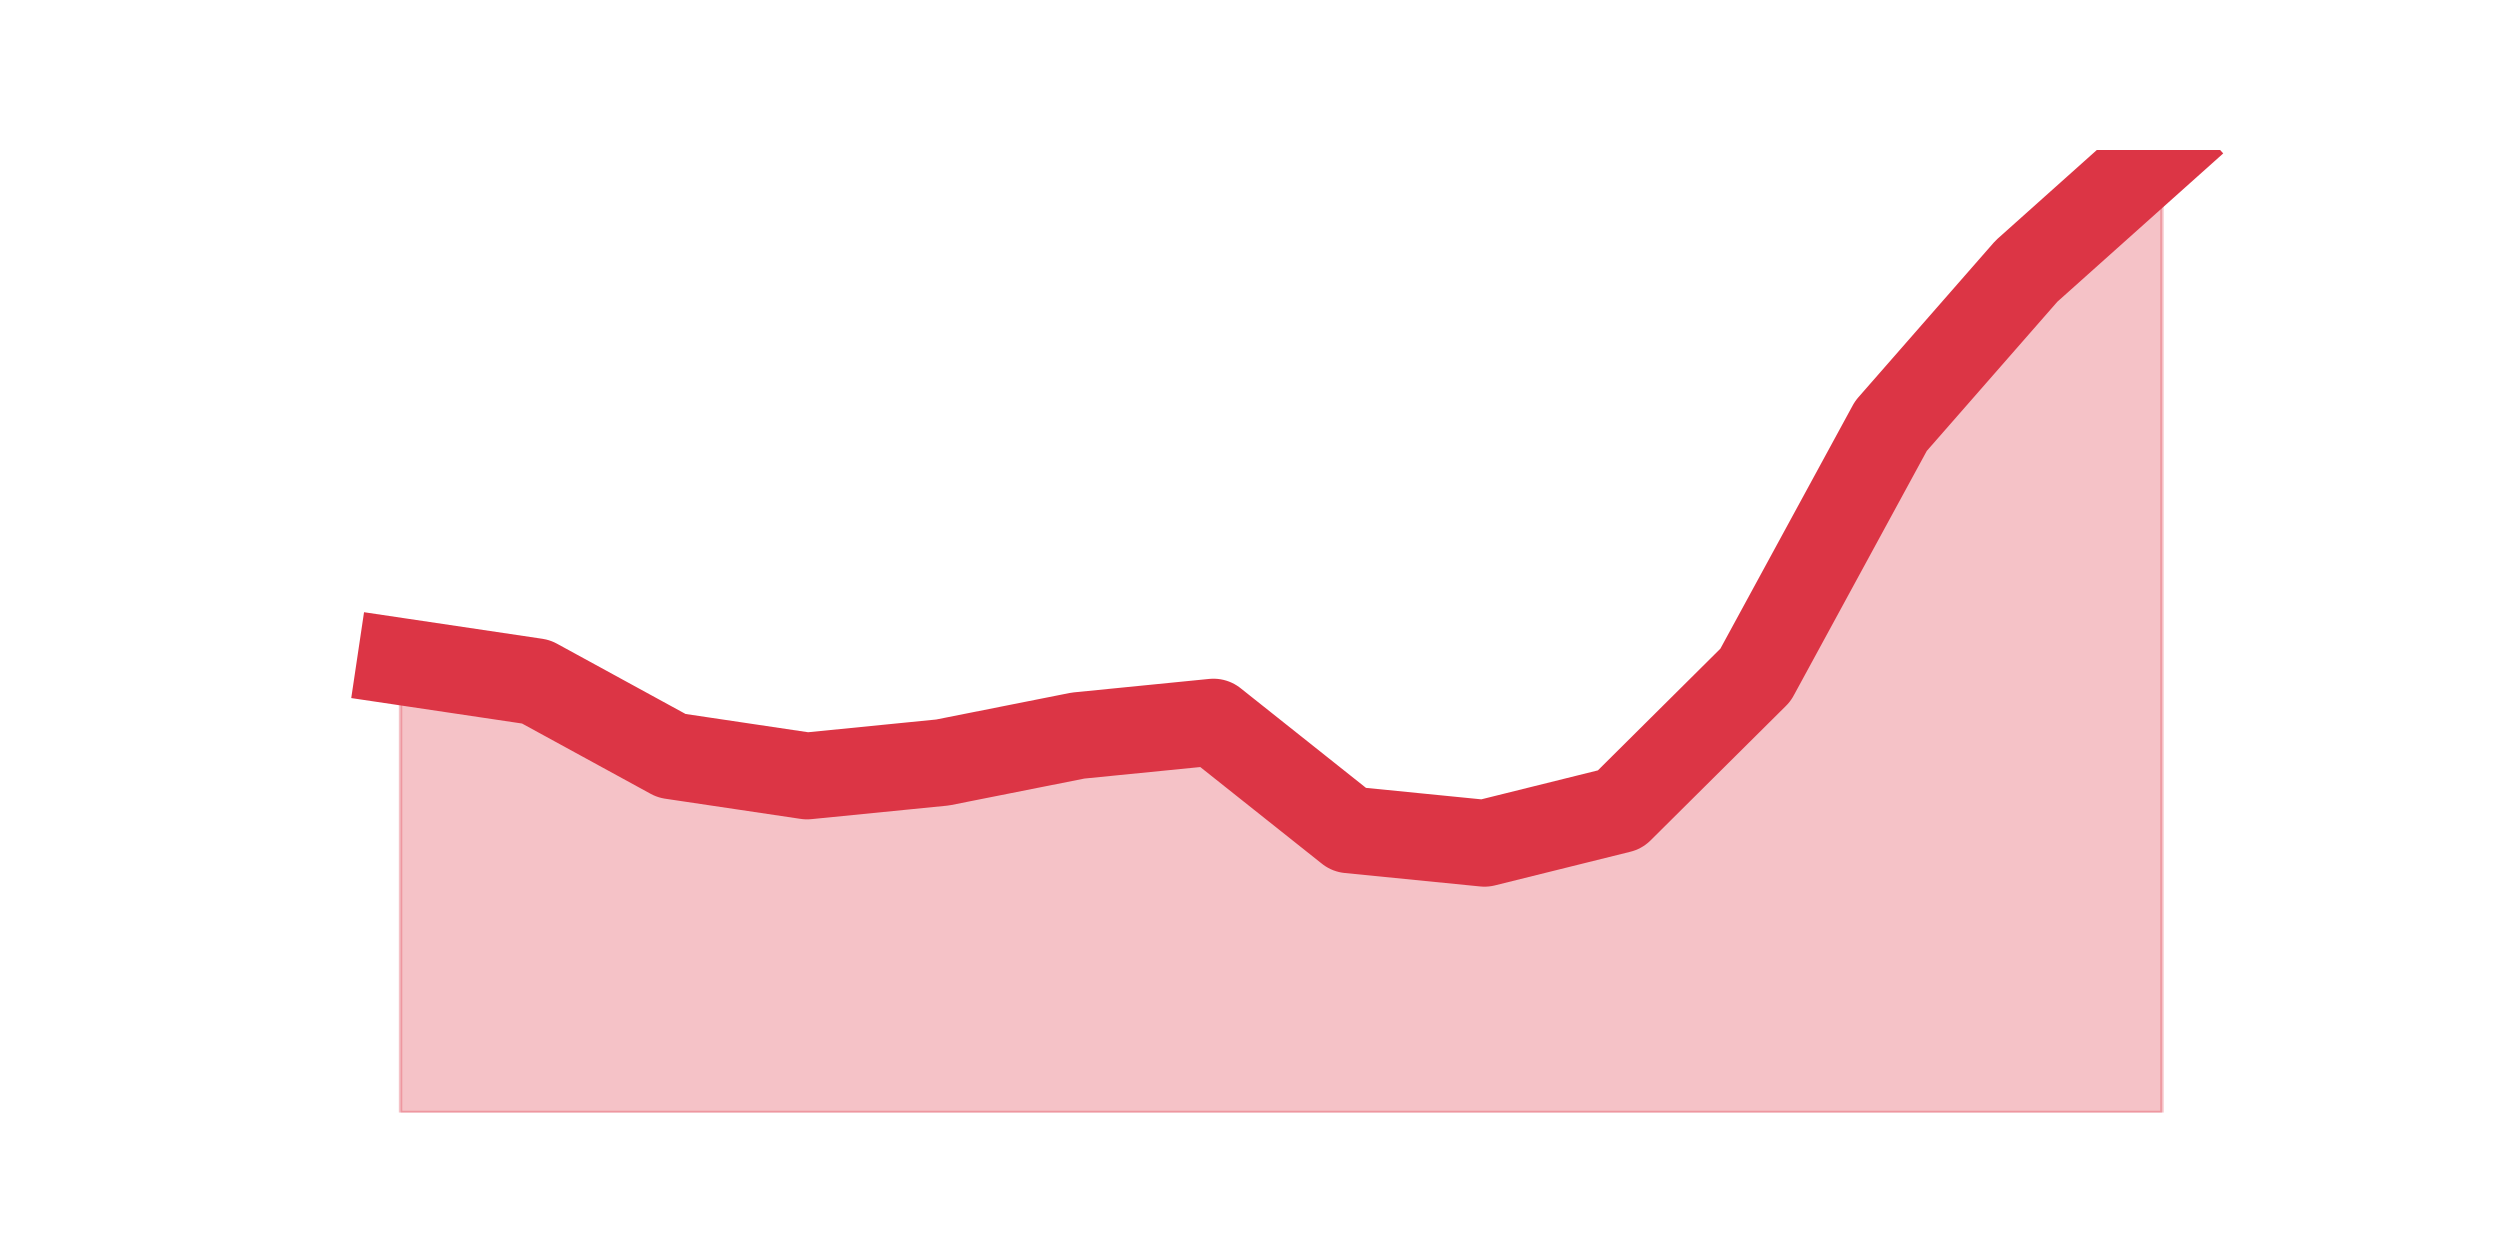 <?xml version="1.0" encoding="utf-8" standalone="no"?>
<!DOCTYPE svg PUBLIC "-//W3C//DTD SVG 1.1//EN"
  "http://www.w3.org/Graphics/SVG/1.1/DTD/svg11.dtd">
<svg height="360pt" version="1.1" viewBox="0 0 720 360" width="720pt" xmlns="http://www.w3.org/2000/svg" xmlns:xlink="http://www.w3.org/1999/xlink">
 <defs>
  <style type="text/css">*{stroke-linecap:butt;stroke-linejoin:round;}</style>
 </defs>
 <g id="figure_1">
  <g id="patch_1">
   <path d="M 0 360 
L 720 360 
L 720 0 
L 0 0 
z
" style="fill:none;"/>
  </g>
  <g id="axes_1">
   <g id="matplotlib.axis_1"/>
   <g id="matplotlib.axis_2"/>
   <g id="PolyCollection_1">
    <defs>
     <path d="M 115.364 -169.477 
L 115.364 -39.6 
L 154.385 -39.6 
L 193.406 -39.6 
L 232.427 -39.6 
L 271.448 -39.6 
L 310.469 -39.6 
L 349.49 -39.6 
L 388.51 -39.6 
L 427.531 -39.6 
L 466.552 -39.6 
L 505.573 -39.6 
L 544.594 -39.6 
L 583.615 -39.6 
L 622.636 -39.6 
L 622.636 -316.8 
L 622.636 -316.8 
L 583.615 -281.908 
L 544.594 -237.323 
L 505.573 -165.6 
L 466.552 -126.831 
L 427.531 -117.138 
L 388.51 -121.015 
L 349.49 -152.031 
L 310.469 -148.154 
L 271.448 -140.4 
L 232.427 -136.523 
L 193.406 -142.338 
L 154.385 -163.662 
L 115.364 -169.477 
z
" id="m2db36b57f5" style="stroke:#dc3545;stroke-opacity:0.3;"/>
    </defs>
    <g clip-path="url(#p8b4af23fab)">
     <use style="fill:#dc3545;fill-opacity:0.3;stroke:#dc3545;stroke-opacity:0.3;" x="0" xlink:href="#m2db36b57f5" y="360"/>
    </g>
   </g>
   <g id="line2d_1">
    <path clip-path="url(#p8b4af23fab)" d="M 115.364 190.523 
L 154.385 196.338 
L 193.406 217.662 
L 232.427 223.477 
L 271.448 219.6 
L 310.469 211.846 
L 349.49 207.969 
L 388.51 238.985 
L 427.531 242.862 
L 466.552 233.169 
L 505.573 194.4 
L 544.594 122.677 
L 583.615 78.092 
L 622.636 43.2 
" style="fill:none;stroke:#dc3545;stroke-linecap:square;stroke-width:25;"/>
   </g>
  </g>
 </g>
 <defs>
  <clipPath id="p8b4af23fab">
   <rect height="277.2" width="558" x="90" y="43.2"/>
  </clipPath>
 </defs>
</svg>
